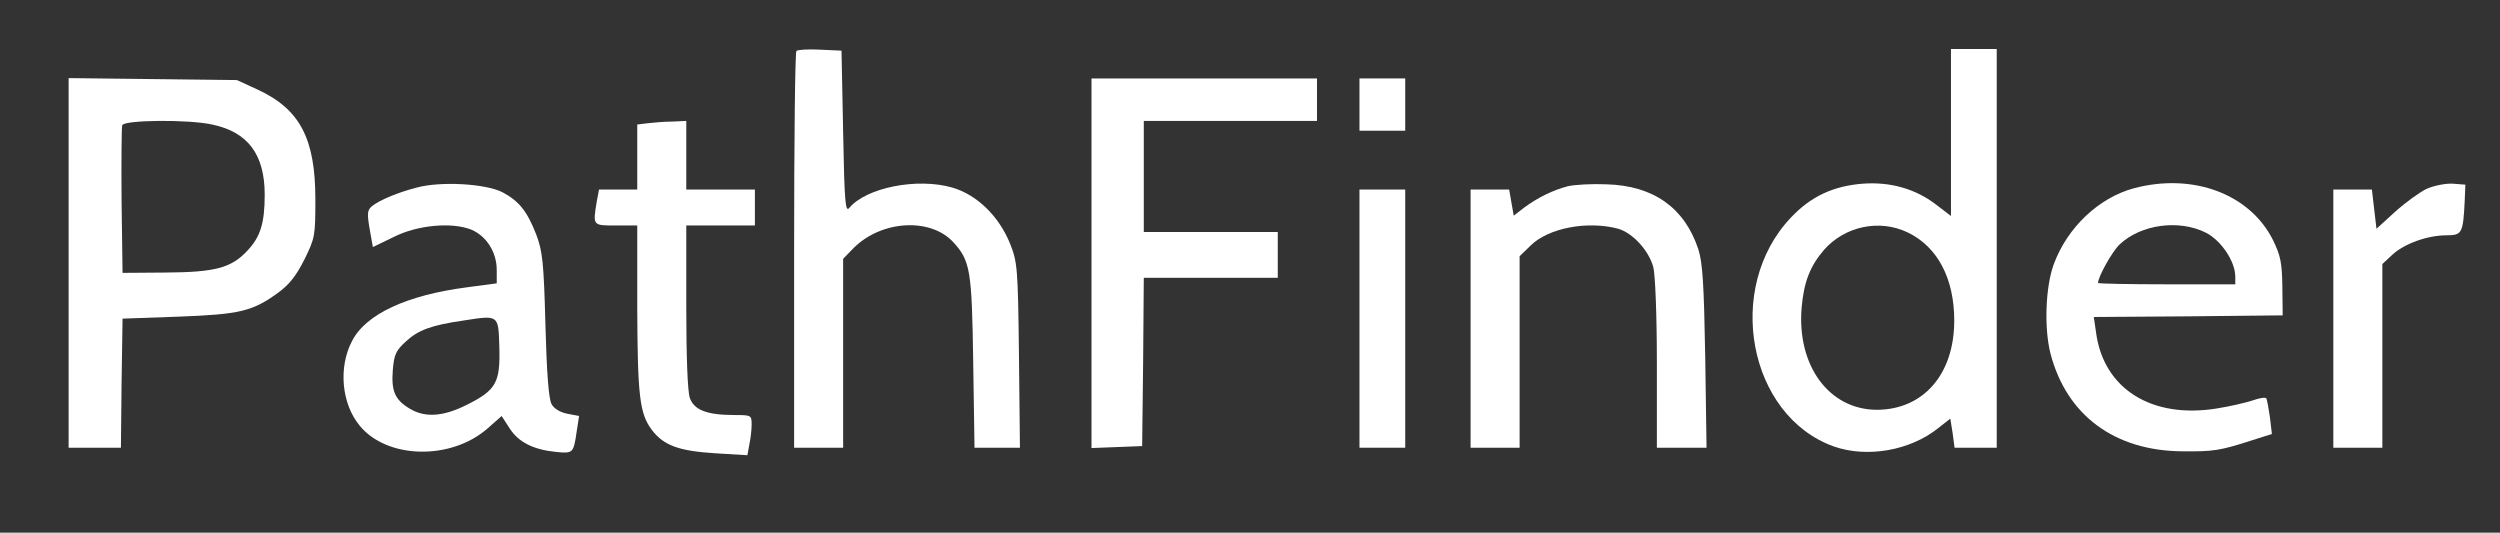 <?xml version="1.0" standalone="no"?>
<!DOCTYPE svg PUBLIC "-//W3C//DTD SVG 20010904//EN"
 "http://www.w3.org/TR/2001/REC-SVG-20010904/DTD/svg10.dtd">
<svg version="1.0" xmlns="http://www.w3.org/2000/svg"
 width="765pt" height="163pt" viewBox="0 0 765 163"
 preserveAspectRatio="xMidYMid meet">
<rect x="0" y="0" width="765" height="163" fill="#333333" stroke="none"/>
<g transform="translate(0,163) scale(0.1,-0.1)"
fill="#ffffff" stroke="none">
<path d="M2437 1474 c-4 -4 -7 -279 -7 -611 l0 -603 75 0 75 0 0 289 0 289 32
33 c85 85 235 94 305 18 52 -57 57 -85 61 -366 l4 -263 70 0 69 0 -3 283 c-3
269 -5 285 -27 341 -34 84 -101 150 -177 172 -107 31 -263 0 -315 -62 -12 -15
-15 14 -19 232 l-5 249 -65 3 c-36 2 -69 0 -73 -4z"/>
<path d="M5970 1225 l0 -256 -47 36 c-62 47 -138 69 -222 63 -91 -7 -160 -39
-221 -104 -204 -215 -130 -606 131 -700 102 -36 234 -13 320 56 l37 29 7 -44
6 -45 65 0 64 0 0 610 0 610 -70 0 -70 0 0 -255z m-133 -306 c92 -44 143 -141
143 -270 0 -164 -94 -272 -236 -273 -147 0 -246 135 -231 313 7 79 26 127 69
177 64 72 169 94 255 53z"/>
<path d="M210 826 l0 -566 80 0 80 0 2 198 3 197 170 6 c188 7 228 16 307 74
34 25 55 52 80 102 32 65 33 72 33 183 0 186 -47 276 -177 336 l-63 29 -257 3
-258 3 0 -565z m439 423 c110 -23 161 -92 161 -215 0 -86 -13 -129 -53 -171
-49 -53 -99 -66 -250 -67 l-132 -1 -3 220 c-1 121 0 225 2 232 7 16 202 18
275 2z"/>
<path d="M3340 825 l0 -566 78 3 77 3 3 258 2 257 205 0 205 0 0 70 0 70 -205
0 -205 0 0 170 0 170 265 0 265 0 0 65 0 65 -345 0 -345 0 0 -565z"/>
<path d="M4160 1310 l0 -80 70 0 70 0 0 80 0 80 -70 0 -70 0 0 -80z"/>
<path d="M1983 1253 l-33 -4 0 -100 0 -99 -59 0 -58 0 -7 -37 c-12 -74 -13
-73 59 -73 l65 0 0 -252 c1 -269 7 -324 45 -374 36 -47 82 -64 193 -71 l99 -6
6 33 c4 18 7 45 7 61 0 28 -1 29 -52 29 -84 0 -124 15 -137 52 -7 19 -11 126
-11 279 l0 249 105 0 105 0 0 55 0 55 -105 0 -105 0 0 105 0 105 -42 -2 c-24
0 -58 -3 -75 -5z"/>
<path d="M1275 1056 c-58 -15 -113 -38 -137 -57 -14 -12 -15 -22 -7 -69 l10
-56 62 30 c74 38 181 47 240 23 46 -20 77 -69 77 -123 l0 -41 -90 -12 c-185
-24 -311 -82 -353 -165 -42 -80 -32 -192 24 -259 84 -102 279 -106 391 -8 l43
38 24 -37 c27 -43 73 -66 143 -73 52 -5 53 -4 63 65 l7 45 -36 7 c-22 4 -41
16 -48 29 -9 15 -15 95 -19 242 -5 193 -9 227 -28 277 -28 72 -53 103 -104
130 -52 26 -188 34 -262 14z m253 -489 c3 -108 -10 -131 -100 -176 -72 -36
-128 -40 -175 -11 -45 27 -56 54 -51 118 4 48 10 60 41 88 37 34 77 49 174 63
110 17 108 19 111 -82z"/>
<path d="M4797 1060 c-45 -12 -91 -34 -134 -66 l-31 -24 -7 40 -7 40 -59 0
-59 0 0 -395 0 -395 75 0 75 0 0 293 0 293 34 33 c55 54 175 76 268 51 44 -13
93 -66 107 -117 6 -22 11 -147 11 -295 l0 -258 76 0 76 0 -4 278 c-4 226 -8
287 -21 329 -42 127 -137 195 -281 199 -44 2 -98 -1 -119 -6z"/>
<path d="M6530 1054 c-108 -29 -205 -121 -246 -234 -25 -70 -29 -193 -10 -270
49 -191 197 -300 405 -301 93 -1 114 2 210 33 l63 20 -6 51 c-4 28 -9 54 -11
58 -3 4 -22 1 -44 -7 -22 -7 -70 -18 -108 -24 -199 -32 -346 60 -369 232 l-7
48 289 2 289 3 -1 87 c-1 72 -5 95 -28 142 -70 142 -245 208 -426 160z m220
-136 c47 -24 90 -88 90 -135 l0 -23 -210 0 c-115 0 -210 2 -210 4 0 19 43 96
66 118 66 62 182 77 264 36z"/>
<path d="M7425 1052 c-22 -11 -65 -42 -97 -71 l-56 -51 -7 60 -7 60 -59 0 -59
0 0 -395 0 -395 75 0 75 0 0 281 0 281 30 28 c36 34 108 60 166 60 48 0 51 6
56 105 l2 50 -39 3 c-23 1 -57 -6 -80 -16z"/>
<path d="M4160 655 l0 -395 70 0 70 0 0 395 0 395 -70 0 -70 0 0 -395z"/>
</g>
</svg>
